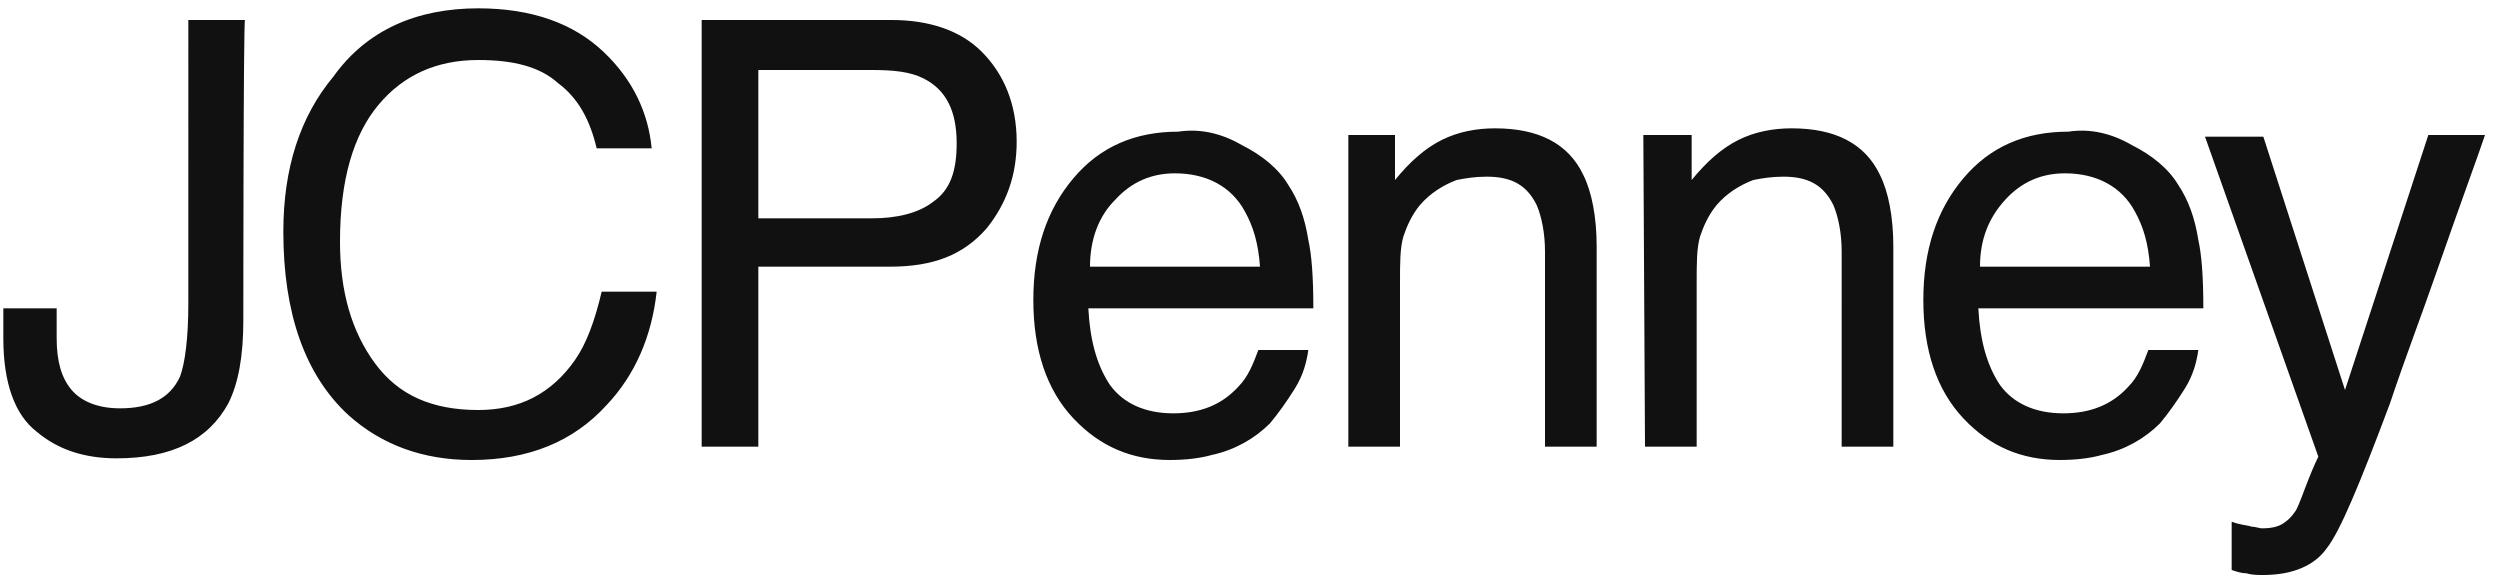 <?xml version="1.0" encoding="utf-8"?>
<svg version="1.1" id="logo-jcpenney" xmlns="http://www.w3.org/2000/svg" xmlns:xlink="http://www.w3.org/1999/xlink" x="0px" y="0px"
	 viewBox="0 0 150 35" style="enable-background:new 0 0 150 35;" xml:space="preserve">
<path id="logo-jcpenney-path" style="fill:#111111;" d="M14.6,19.2c0,2.2-0.3,3.8-0.9,5c-1.2,2.2-3.4,3.3-6.7,3.3c-1.9,0-3.5-0.5-4.8-1.6
	c-1.3-1-2-2.9-2-5.6v-1.8h3.2v1.8c0,1.4,0.3,2.4,0.9,3.1c0.6,0.7,1.6,1.1,2.9,1.1c1.8,0,3-0.6,3.6-1.9c0.3-0.8,0.5-2.3,0.5-4.4V1.2
	h3.4C14.6,1.2,14.6,19.2,14.6,19.2z M36.2,3.1c1.8,1.7,2.7,3.7,2.9,5.8h-3.3c-0.4-1.7-1.1-3-2.3-3.9c-1.1-1-2.7-1.4-4.8-1.4
	c-2.5,0-4.5,0.9-6,2.7c-1.5,1.8-2.3,4.5-2.3,8.2c0,3,0.7,5.4,2.1,7.3c1.4,1.9,3.4,2.8,6.2,2.8c2.5,0,4.4-1,5.8-3
	c0.7-1,1.2-2.4,1.6-4.1h3.3c-0.3,2.7-1.3,5-3,6.8c-2,2.2-4.7,3.3-8.1,3.3c-2.9,0-5.4-0.9-7.4-2.7c-2.6-2.4-3.9-6.1-3.9-11
	c0-3.8,1-6.9,3-9.3C22,1.8,25,0.5,28.7,0.5C31.9,0.5,34.4,1.4,36.2,3.1z M42.1,1.2h11.4c2.2,0,4.1,0.6,5.4,1.9s2.1,3.1,2.1,5.4
	c0,2-0.6,3.7-1.8,5.2C57.8,15.3,56,16,53.4,16h-7.9v10.8h-3.4V1.2z M55.4,4.7c-0.8-0.4-1.8-0.5-3.1-0.5h-6.8v8.9h6.8
	c1.5,0,2.8-0.3,3.7-1c1-0.7,1.4-1.8,1.4-3.5C57.4,6.7,56.8,5.4,55.4,4.7L55.4,4.7z M74.5,8.7c1.2,0.6,2.2,1.4,2.8,2.4
	c0.6,0.9,1,2,1.2,3.3c0.2,0.9,0.3,2.2,0.3,4.1H65.3c0.1,1.9,0.5,3.4,1.3,4.6c0.8,1.1,2.1,1.7,3.8,1.7c1.6,0,2.9-0.5,3.9-1.6
	c0.6-0.6,0.9-1.4,1.2-2.2h3c-0.1,0.7-0.3,1.5-0.8,2.3c-0.5,0.8-1,1.5-1.5,2.1c-0.9,0.9-2.1,1.6-3.5,1.9c-0.7,0.2-1.6,0.3-2.5,0.3
	c-2.3,0-4.2-0.8-5.8-2.5c-1.6-1.7-2.4-4.1-2.4-7.1c0-3,0.8-5.4,2.4-7.3c1.6-1.9,3.7-2.8,6.3-2.8C72,7.7,73.3,8,74.5,8.7L74.5,8.7z
	 M75.6,16c-0.1-1.4-0.4-2.4-0.9-3.3c-0.8-1.5-2.3-2.3-4.2-2.3c-1.4,0-2.6,0.5-3.6,1.6c-1,1-1.5,2.4-1.5,4H75.6z M80.8,8.1h2.9v2.7
	c0.9-1.1,1.8-1.9,2.8-2.4c1-0.5,2.1-0.7,3.2-0.7c2.6,0,4.4,0.9,5.3,2.8c0.5,1,0.8,2.5,0.8,4.3v12h-3.1V15.1c0-1.1-0.2-2.1-0.5-2.8
	c-0.6-1.2-1.5-1.7-3-1.7c-0.7,0-1.3,0.1-1.8,0.2c-0.8,0.3-1.6,0.8-2.2,1.5c-0.5,0.6-0.8,1.3-1,1.9c-0.2,0.7-0.2,1.6-0.2,2.8v9.8
	h-3.1V8.1L80.8,8.1z M98.6,8.1h2.9v2.7c0.9-1.1,1.8-1.9,2.8-2.4c1-0.5,2.1-0.7,3.2-0.7c2.6,0,4.4,0.9,5.3,2.8c0.5,1,0.8,2.5,0.8,4.3
	v12h-3.1V15.1c0-1.1-0.2-2.1-0.5-2.8c-0.6-1.2-1.5-1.7-3-1.7c-0.7,0-1.3,0.1-1.8,0.2c-0.8,0.3-1.6,0.8-2.2,1.5
	c-0.5,0.6-0.8,1.3-1,1.9c-0.2,0.7-0.2,1.6-0.2,2.8v9.8h-3.1L98.6,8.1L98.6,8.1z M127.9,8.7c1.2,0.6,2.2,1.4,2.8,2.4
	c0.6,0.9,1,2,1.2,3.3c0.2,0.9,0.3,2.2,0.3,4.1h-13.5c0.1,1.9,0.5,3.4,1.3,4.6c0.8,1.1,2.1,1.7,3.8,1.7c1.6,0,2.9-0.5,3.9-1.6
	c0.6-0.6,0.9-1.4,1.2-2.2h3c-0.1,0.7-0.3,1.5-0.8,2.3c-0.5,0.8-1,1.5-1.5,2.1c-0.9,0.9-2.1,1.6-3.5,1.9c-0.7,0.2-1.6,0.3-2.5,0.3
	c-2.3,0-4.2-0.8-5.8-2.5c-1.6-1.7-2.4-4.1-2.4-7.1c0-3,0.8-5.4,2.4-7.3c1.6-1.9,3.7-2.8,6.3-2.8C125.4,7.7,126.7,8,127.9,8.7z
	 M129,16c-0.1-1.4-0.4-2.4-0.9-3.3c-0.8-1.5-2.3-2.3-4.2-2.3c-1.4,0-2.6,0.5-3.6,1.6s-1.5,2.4-1.5,4H129z M145.7,8.1h3.4
	c-0.4,1.2-1.4,3.9-2.9,8.2c-0.9,2.6-1.9,5.2-2.8,7.9c-1.8,4.8-3,7.7-3.8,8.7c-0.7,1-2,1.6-3.8,1.6c-0.3,0-0.7,0-1-0.1
	c-0.3,0-0.6-0.1-0.9-0.2v-2.9c0.5,0.2,0.9,0.2,1.2,0.3c0.2,0,0.5,0.1,0.6,0.1c0.6,0,1-0.1,1.3-0.3c0.3-0.2,0.5-0.4,0.7-0.7
	c0.1-0.1,0.3-0.6,0.6-1.4s0.6-1.5,0.8-1.9l-6.8-19.2h3.5l4.9,15.2L145.7,8.1L145.7,8.1z"/>
</svg>
